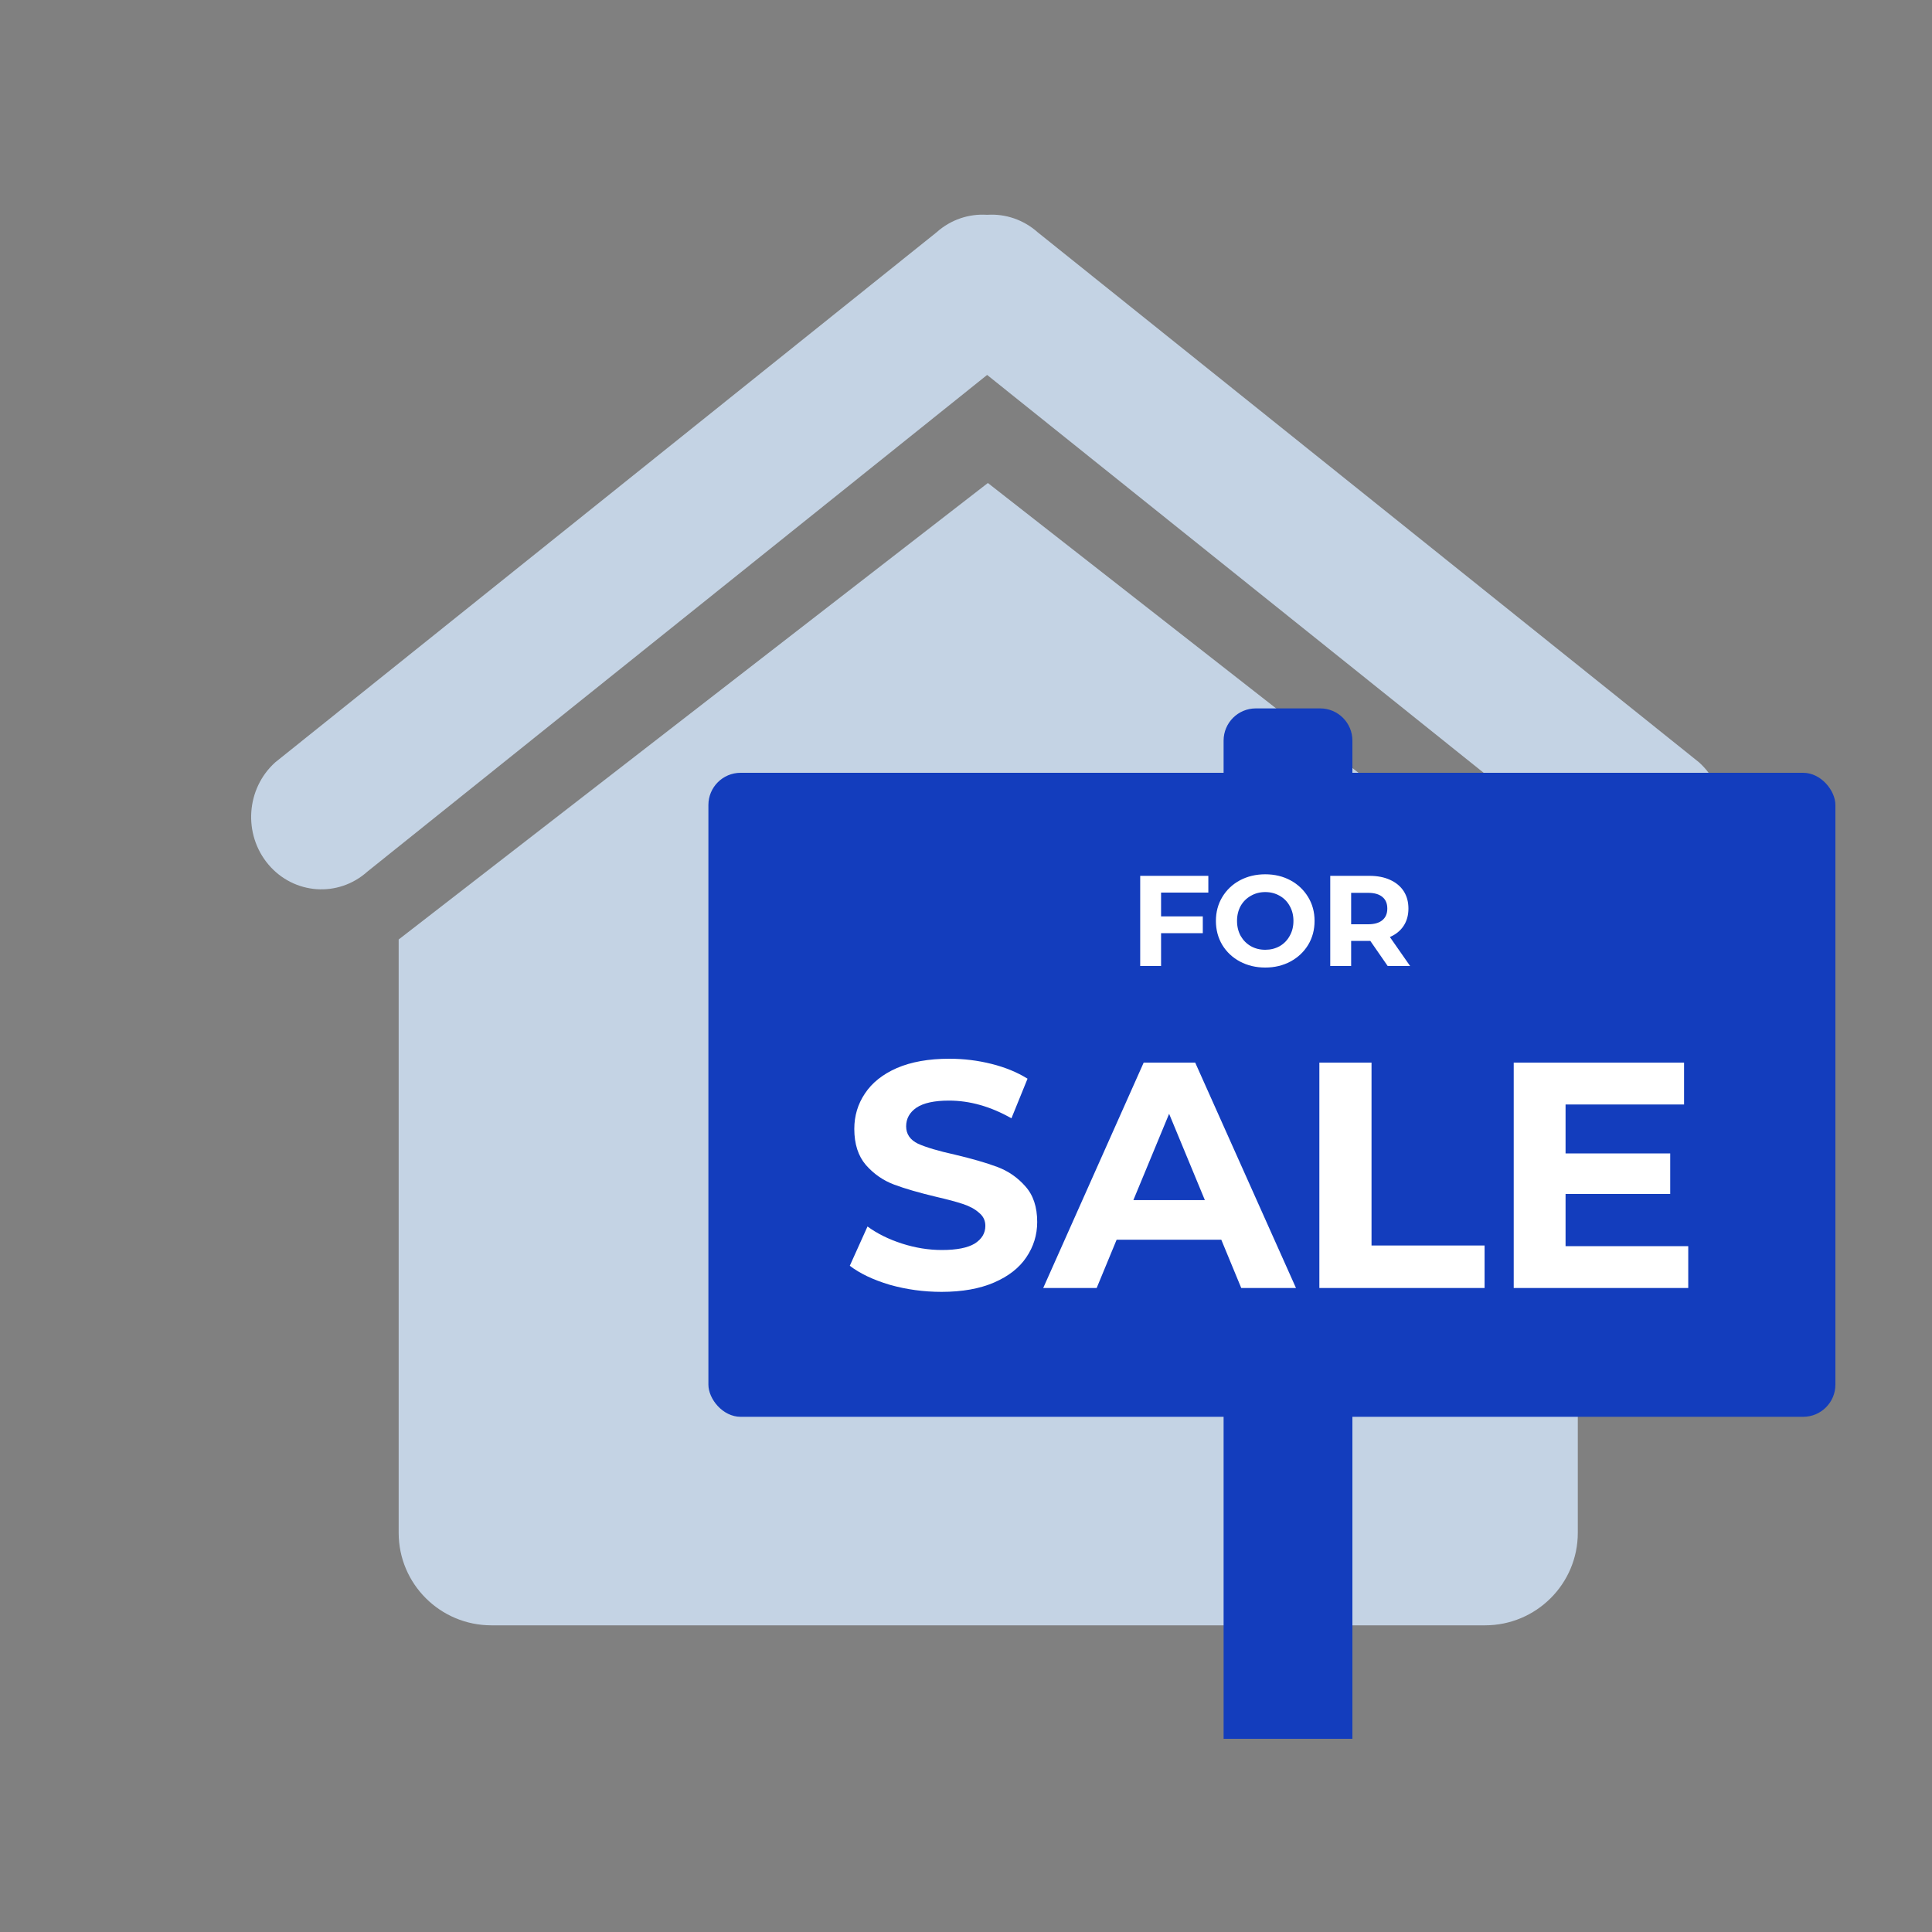 <svg width="60" height="60" viewBox="0 0 60 60" fill="none" xmlns="http://www.w3.org/2000/svg">
    <rect x="0" y="0" width="60" height="60" fill="#808080" stroke="none"/>
    <path fill-rule="evenodd" clip-rule="evenodd" d="M52.764 23.674L32.229 7.216C31.78 6.816 31.22 6.638 30.673 6.67H30.656H30.639C30.091 6.638 29.531 6.816 29.084 7.216L8.549 23.674C7.641 24.49 7.544 25.91 8.336 26.848C9.125 27.782 10.505 27.884 11.415 27.064L30.656 11.644L49.9 27.064C50.812 27.884 52.19 27.782 52.978 26.848C53.769 25.91 53.674 24.49 52.764 23.674Z" fill="#C4D3E4"/>
    <path fill-rule="evenodd" clip-rule="evenodd" d="M30.679 15L12.381 29.177V47.604C12.381 49.189 13.67 50.476 15.262 50.476H25.304H35.875H46.118C47.709 50.476 49 49.189 49 47.604V29.326L30.679 15Z" fill="#C4D3E4"/>
    <rect x="22" y="24" width="35" height="20" rx="1" fill="#133DBD"/>
    <path d="M38 23C38 22.448 38.448 22 39 22H41C41.552 22 42 22.448 42 23V54H38V23Z" fill="#133DBD"/>
    <path d="M36.058 27.72V28.46H37.354V28.98H36.058V30H35.41V27.2H37.526V27.72H36.058ZM39.294 30.048C39.003 30.048 38.74 29.985 38.505 29.86C38.273 29.735 38.091 29.563 37.958 29.344C37.827 29.123 37.761 28.875 37.761 28.6C37.761 28.325 37.827 28.079 37.958 27.86C38.091 27.639 38.273 27.465 38.505 27.34C38.74 27.215 39.003 27.152 39.294 27.152C39.584 27.152 39.846 27.215 40.078 27.34C40.309 27.465 40.492 27.639 40.626 27.86C40.759 28.079 40.825 28.325 40.825 28.6C40.825 28.875 40.759 29.123 40.626 29.344C40.492 29.563 40.309 29.735 40.078 29.86C39.846 29.985 39.584 30.048 39.294 30.048ZM39.294 29.496C39.459 29.496 39.608 29.459 39.742 29.384C39.875 29.307 39.979 29.2 40.053 29.064C40.131 28.928 40.169 28.773 40.169 28.6C40.169 28.427 40.131 28.272 40.053 28.136C39.979 28 39.875 27.895 39.742 27.82C39.608 27.743 39.459 27.704 39.294 27.704C39.128 27.704 38.979 27.743 38.846 27.82C38.712 27.895 38.607 28 38.529 28.136C38.455 28.272 38.417 28.427 38.417 28.6C38.417 28.773 38.455 28.928 38.529 29.064C38.607 29.2 38.712 29.307 38.846 29.384C38.979 29.459 39.128 29.496 39.294 29.496ZM43.096 30L42.556 29.22H42.525H41.961V30H41.312V27.2H42.525C42.773 27.2 42.987 27.241 43.169 27.324C43.352 27.407 43.494 27.524 43.593 27.676C43.691 27.828 43.74 28.008 43.74 28.216C43.74 28.424 43.69 28.604 43.589 28.756C43.49 28.905 43.349 29.02 43.164 29.1L43.792 30H43.096ZM43.084 28.216C43.084 28.059 43.034 27.939 42.932 27.856C42.831 27.771 42.683 27.728 42.489 27.728H41.961V28.704H42.489C42.683 28.704 42.831 28.661 42.932 28.576C43.034 28.491 43.084 28.371 43.084 28.216ZM29.241 40.12C28.688 40.12 28.151 40.047 27.631 39.9C27.118 39.747 26.705 39.55 26.391 39.31L26.941 38.09C27.241 38.31 27.598 38.487 28.011 38.62C28.425 38.753 28.838 38.82 29.251 38.82C29.711 38.82 30.051 38.753 30.271 38.62C30.491 38.48 30.601 38.297 30.601 38.07C30.601 37.903 30.535 37.767 30.401 37.66C30.275 37.547 30.108 37.457 29.901 37.39C29.701 37.323 29.428 37.25 29.081 37.17C28.548 37.043 28.111 36.917 27.771 36.79C27.431 36.663 27.138 36.46 26.891 36.18C26.651 35.9 26.531 35.527 26.531 35.06C26.531 34.653 26.641 34.287 26.861 33.96C27.081 33.627 27.411 33.363 27.851 33.17C28.298 32.977 28.841 32.88 29.481 32.88C29.928 32.88 30.365 32.933 30.791 33.04C31.218 33.147 31.591 33.3 31.911 33.5L31.411 34.73C30.765 34.363 30.118 34.18 29.471 34.18C29.018 34.18 28.681 34.253 28.461 34.4C28.248 34.547 28.141 34.74 28.141 34.98C28.141 35.22 28.265 35.4 28.511 35.52C28.765 35.633 29.148 35.747 29.661 35.86C30.195 35.987 30.631 36.113 30.971 36.24C31.311 36.367 31.601 36.567 31.841 36.84C32.088 37.113 32.211 37.483 32.211 37.95C32.211 38.35 32.098 38.717 31.871 39.05C31.651 39.377 31.318 39.637 30.871 39.83C30.425 40.023 29.881 40.12 29.241 40.12ZM37.928 38.5H34.678L34.058 40H32.398L35.518 33H37.118L40.248 40H38.548L37.928 38.5ZM37.418 37.27L36.308 34.59L35.198 37.27H37.418ZM40.974 33H42.594V38.68H46.105V40H40.974V33ZM52.43 38.7V40H47.01V33H52.3V34.3H48.62V35.82H51.87V37.08H48.62V38.7H52.43Z" fill="white"/>
</svg>
